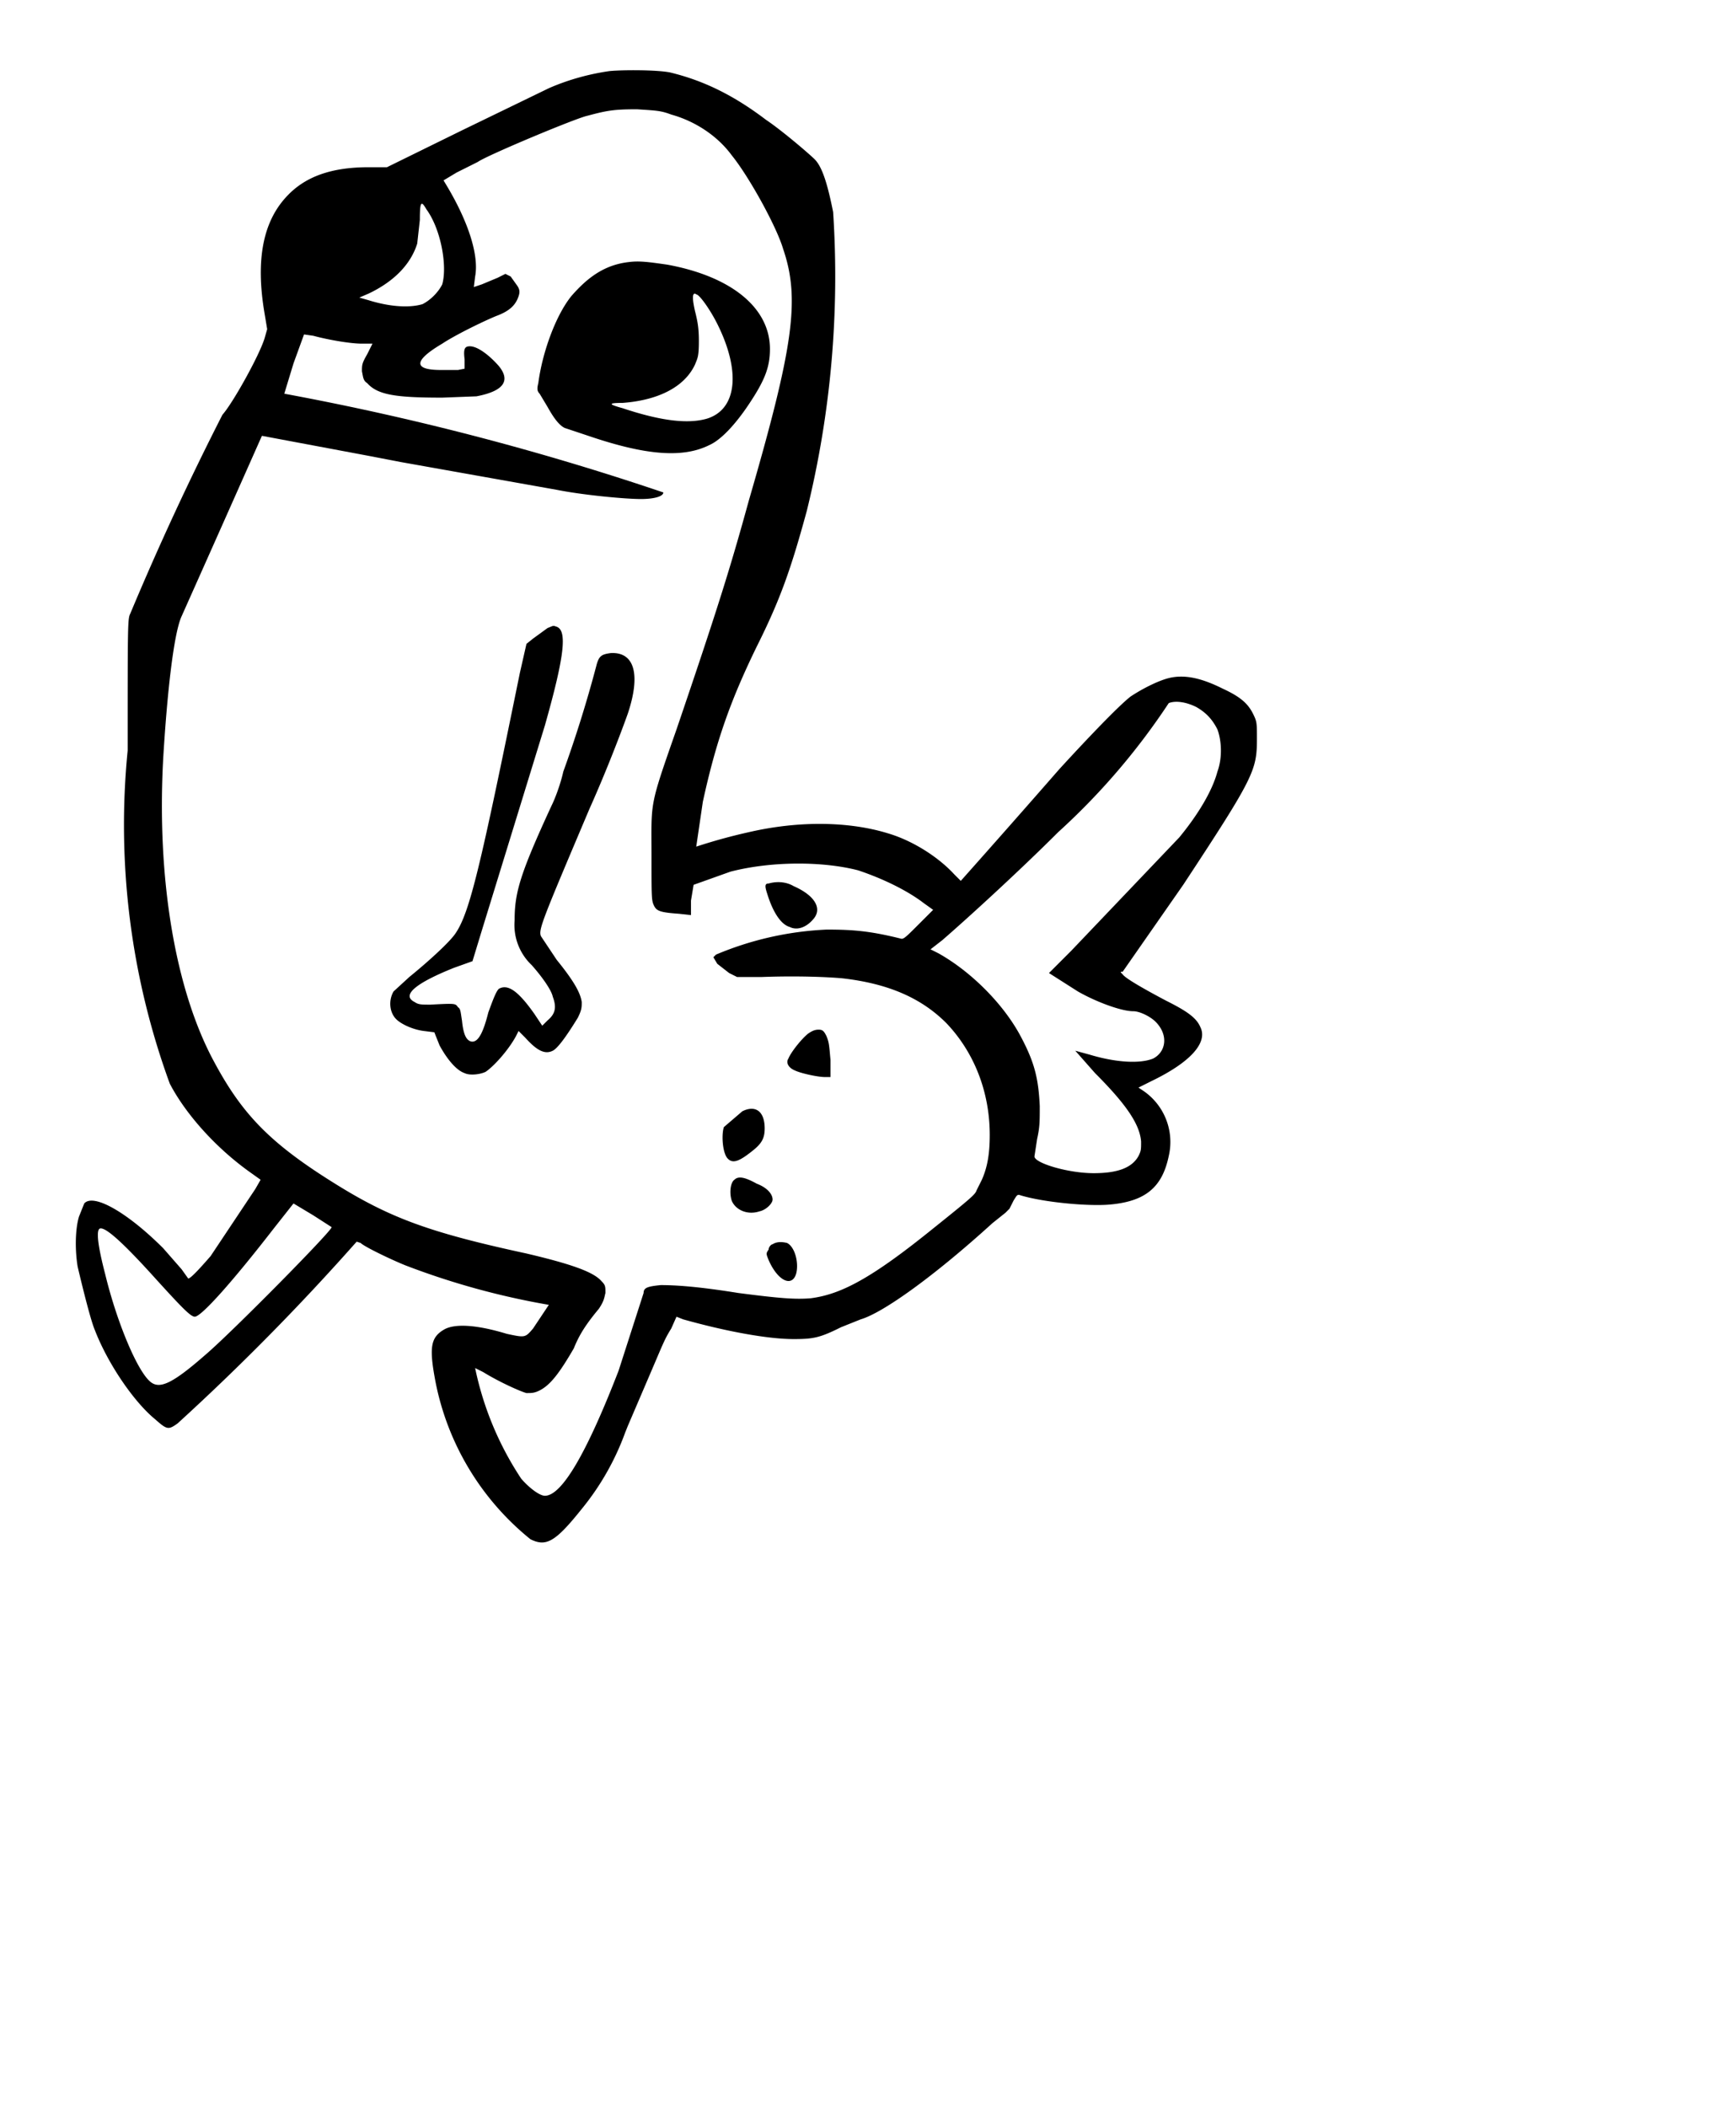<svg xmlns="http://www.w3.org/2000/svg" width="1319" height="1600" version="1"><path d="M463 54c-14 2-30 6-46 13l-66 32-57 28h-14c-28 0-48 7-62 22-18 19-24 48-17 89l2 12-2 7c-4 13-24 49-32 58a2209 2209 0 0 0-70 151c-2 4-2 7-2 104a572 572 0 0 0 32 253c12 23 35 49 62 68l7 5-4 7-34 51c-7 8-15 17-17 17l-5-7-14-16c-27-27-53-42-60-34l-4 10c-3 10-3 26-1 38 4 17 10 41 13 48 10 26 30 55 46 68 9 8 10 8 17 3a1813 1813 0 0 0 136-138l3 1c3 3 24 13 34 17a578 578 0 0 0 109 30l-12 18c-6 7-6 7-20 4-23-7-40-8-48-3-10 6-11 14-6 40a204 204 0 0 0 72 119c12 6 19 2 39-23a199 199 0 0 0 33-58l2-5 18-42c9-21 10-24 15-32l4-9 5 2c32 9 64 15 84 15 15 0 20-1 36-9l15-6c17-5 56-33 100-73l10-8 3-3 3-6c3-5 3-5 6-4 17 5 48 8 65 7 29-2 42-13 47-37a47 47 0 0 0-20-50l-3-2 10-5c29-14 43-29 37-41-3-7-10-12-26-20-17-9-31-17-33-20-2-2-2-2 0-2l46-66c54-82 56-87 56-111 0-12 0-13-3-19-4-8-10-13-23-19-16-8-29-11-41-8-8 2-20 8-29 14-9 7-32 31-54 55a12469 12469 0 0 1-75 85l-5-5c-11-12-30-25-50-31-29-9-67-10-106-1a419 419 0 0 0-40 11l5-34c10-46 21-77 41-118 18-36 26-59 38-103a745 745 0 0 0 20-227c-4-20-8-34-14-40-4-4-25-22-37-30-25-19-48-30-73-36-10-2-36-2-46-1zm47 33c18 5 35 16 46 31 13 16 34 54 39 71 13 38 8 74-26 191-14 51-24 83-55 174-21 60-19 54-19 96 0 32 0 34 2 38s5 5 19 6l9 1v-11l2-12 28-10c31-8 70-8 97-1 18 6 37 15 50 25l7 5-11 11c-9 9-11 11-13 11-24-6-37-7-57-7a244 244 0 0 0-84 19l-2 2 3 5 9 7 6 3h19c27-1 50 0 61 1 35 4 60 15 79 34 21 22 33 52 33 85 0 15-2 25-6 34l-4 8c-1 3-3 5-33 29-47 38-70 50-93 53-12 1-24 0-55-4-31-5-48-6-59-6-10 1-13 2-13 6l-19 59c-24 62-43 95-56 95-4 0-12-6-18-13a240 240 0 0 1-35-84l6 3c13 8 29 15 33 16 4 0 6 0 10-2 8-4 15-13 26-32 4-10 9-18 19-30 4-6 4-8 5-12 0-5 0-6-3-9-6-7-23-13-57-21-74-16-104-27-147-54-48-30-69-52-90-91-30-55-44-140-39-231 3-50 8-95 14-108a66066 66066 0 0 0 61-137l80 15 26 5 118 21c20 4 52 7 64 7 10 0 17-2 17-5a2077 2077 0 0 0-288-75l7-23 8-22 7 1c11 3 28 6 37 6h8l-4 8c-4 7-4 8-4 13 1 5 1 7 4 9 8 9 22 11 57 11l26-1c21-4 26-12 17-23-7-8-16-15-22-15-4 0-5 2-4 10v7l-5 1h-13c-21 0-21-7 1-20 9-6 29-16 41-21 11-4 15-9 17-15 1-3 1-5-1-8l-5-7-4-2-6 3-12 5-6 2 1-8c3-16-5-41-21-68l-3-5 10-6 16-8c7-5 74-33 83-35 15-4 20-5 38-5 15 1 18 1 26 4zm-186 72c11 15 16 43 12 57-3 6-9 12-15 15-10 3-25 2-41-3l-7-2 7-3c19-9 32-22 37-38l2-18c0-14 1-15 5-8zm585 378c7 4 12 9 16 17 3 8 4 21 0 32-4 15-15 33-29 50l-82 86-17 17 22 14c14 8 33 15 42 15 5 0 13 4 17 8 10 10 8 23-2 28-10 4-28 3-48-3l-11-3 15 17c24 24 34 39 35 52 0 6 0 7-2 11-5 9-16 13-34 13-20 0-46-8-45-13l2-13c2-9 2-13 2-25-1-21-4-33-14-52-13-25-38-50-63-64l-6-3 9-7c23-20 61-55 88-82a517 517 0 0 0 84-98c5-2 13-1 21 3zM238 923l14 9c0 3-76 80-96 97-24 21-34 26-41 21-10-7-26-45-35-82-6-23-7-34-4-35 4-1 16 9 43 39 20 22 26 28 29 28 5 0 29-27 60-67l15-19 15 9z"/><path d="M478 199c-18 2-31 11-44 26-12 15-22 43-25 66-1 4-1 6 1 8l6 10c5 9 9 14 13 16l18 6c44 15 72 17 92 7 9-4 20-16 30-31 12-18 16-28 16-42 0-31-29-55-78-64-14-2-21-3-29-2zm52 25c3 2 10 12 15 22 18 36 15 65-8 72-14 4-34 2-64-8-11-3-11-4 0-4 27-2 47-12 55-29 2-5 3-6 3-18 0-10-1-15-3-23-2-9-2-13 0-13l2 1zM416 477l-11 8-5 4-5 22c-30 147-38 182-49 198-4 6-19 20-35 33l-12 11c-4 7-3 16 2 21 4 4 13 8 21 9l8 1 4 10c6 11 13 19 19 21 4 2 12 1 16-1 6-4 17-16 23-27l2-4 5 5c9 10 15 13 21 10 4-2 11-12 19-25 3-6 3-8 3-12-1-7-6-16-19-32l-12-18c-2-5 1-12 37-97 13-29 24-58 29-72 10-30 5-47-13-46-7 1-9 2-11 10a947 947 0 0 1-25 80c-2 9-6 20-9 26-24 52-28 66-28 87a42 42 0 0 0 13 34c8 9 15 19 16 24 3 8 2 13-4 18l-4 4-6-9c-12-17-20-23-27-19-2 2-4 7-8 18-4 16-8 23-13 22-4-1-6-6-7-16-1-6-1-9-3-10-2-3-2-3-21-2-7 0-9 0-12-2-10-5 0-14 30-26l14-5 7-23 48-156c15-53 17-72 9-75-3-1-2-1-7 1zm168 194c-3 0-3 2-1 8 4 13 10 23 17 25 6 3 13 0 18-6 7-8 1-18-15-25-5-3-12-4-19-2zm30 114c-5 4-13 14-15 19-2 3 0 7 5 9 4 2 17 5 23 5h4v-13c-1-11-1-13-3-18-2-4-3-5-6-5s-5 1-8 3zm-50 59l-14 12c-2 6-1 20 3 24s9 2 20-7c6-5 8-9 8-16 0-13-7-18-17-13zm-6 52c-3 2-4 10-2 16 3 7 12 11 21 8 5-1 10-6 10-9 0-4-4-9-12-12-9-5-14-6-17-3zm29 49c-1 0-3 2-3 4-2 3-2 3 0 8 7 16 18 21 21 10 2-8-1-20-7-23-4-1-8-1-11 1z"/></svg>